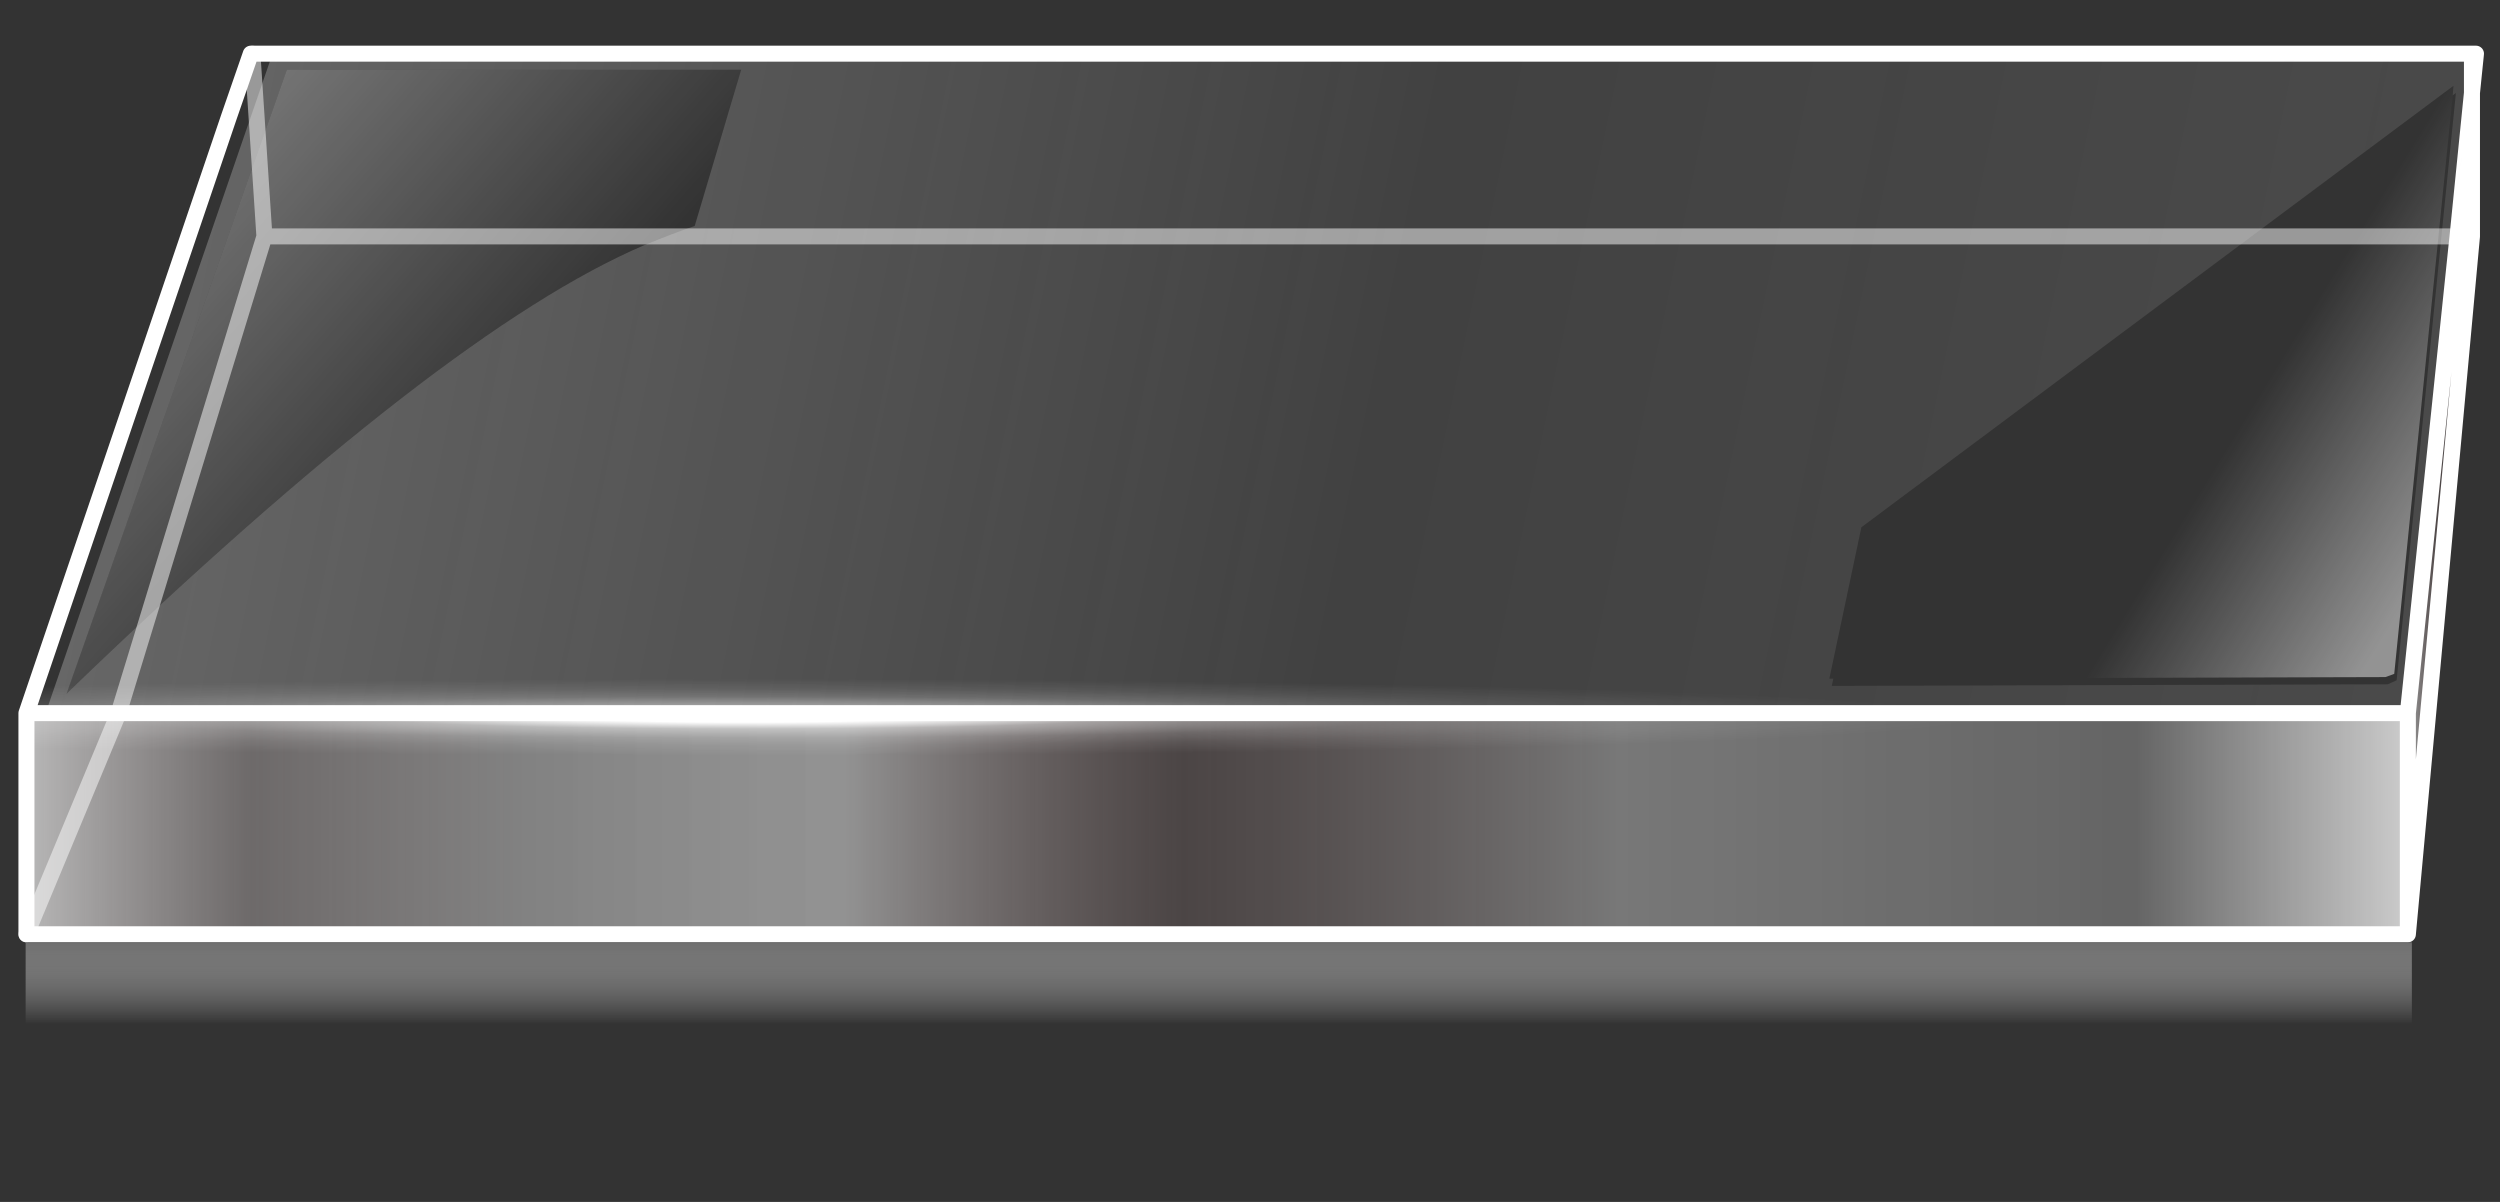 <?xml version="1.0" encoding="utf-8"?>
<!-- Generator: Adobe Illustrator 16.0.3, SVG Export Plug-In . SVG Version: 6.00 Build 0)  -->
<!DOCTYPE svg PUBLIC "-//W3C//DTD SVG 1.1//EN" "http://www.w3.org/Graphics/SVG/1.1/DTD/svg11.dtd">
<svg version="1.1" id="Layer_1" xmlns="http://www.w3.org/2000/svg" xmlns:xlink="http://www.w3.org/1999/xlink" x="0px" y="0px"
	 width="156px" height="75px" viewBox="0 0 156 75" enable-background="new 0 0 156 75" xml:space="preserve">
<rect x="0" y="0" width="156" height="75" fill="#333333" stroke="none"/>
<g>
	<g>
		<g>
			<linearGradient id="SVGID_1_" gradientUnits="userSpaceOnUse" x1="146.6" y1="30.825" x2="158.1" y2="30.825">
				<stop  offset="0" style="stop-color:#626262;stop-opacity:0.569"/>
				<stop  offset="0.345" style="stop-color:#FFFFFF;stop-opacity:0.467"/>
				<stop  offset="0.486" style="stop-color:#BD9A9A;stop-opacity:0.176"/>
				<stop  offset="0.667" style="stop-color:#FFFFFF;stop-opacity:0.337"/>
				<stop  offset="0.882" style="stop-color:#FFFFFF;stop-opacity:0.243"/>
				<stop  offset="1" style="stop-color:#FFFFFF;stop-opacity:0.769"/>
			</linearGradient>
			<path fill-rule="evenodd" clip-rule="evenodd" fill="url(#SVGID_1_)" d="M150.25,58.3V44.5l3.1-29.75l0.9-8.95l0.25-2.45
				l-0.25,10.4v1L150.25,58.3z M154.25,13.75V5.8V13.75z M153.35,14.75h0.9H153.35z"/>
			<linearGradient id="SVGID_2_" gradientUnits="userSpaceOnUse" x1="1" y1="51.4" x2="150.9" y2="51.4">
				<stop  offset="0" style="stop-color:#F7F7F7;stop-opacity:0.698"/>
				<stop  offset="0.098" style="stop-color:#D6CCCC;stop-opacity:0.357"/>
				<stop  offset="0.212" style="stop-color:#BBBBBB;stop-opacity:0.577"/>
				<stop  offset="0.345" style="stop-color:#FFFFFF;stop-opacity:0.467"/>
				<stop  offset="0.486" style="stop-color:#BD9A9A;stop-opacity:0.176"/>
				<stop  offset="0.667" style="stop-color:#FFFFFF;stop-opacity:0.337"/>
				<stop  offset="0.882" style="stop-color:#FFFFFF;stop-opacity:0.243"/>
				<stop  offset="1" style="stop-color:#FFFFFF;stop-opacity:0.769"/>
			</linearGradient>
			<polygon fill-rule="evenodd" clip-rule="evenodd" fill="url(#SVGID_2_)" points="7.4,44.5 150.25,44.5 150.25,58.3 103.85,58.3 
				103.85,58.25 103.7,58.3 1.65,58.3 1.65,44.5 2.75,44.5 7.4,44.5 1.65,58.3 			"/>
			
				<linearGradient id="SVGID_3_" gradientUnits="userSpaceOnUse" x1="10.797" y1="5.3" x2="159.397" y2="5.3" gradientTransform="matrix(1 0 -0.205 1 2.043843e-004 0)">
				<stop  offset="0" style="stop-color:#F7F7F7;stop-opacity:0.263"/>
				<stop  offset="0.541" style="stop-color:#FBFBFB;stop-opacity:0.071"/>
				<stop  offset="1" style="stop-color:#FFFFFF;stop-opacity:0.114"/>
			</linearGradient>
			<polygon fill-rule="evenodd" clip-rule="evenodd" fill="url(#SVGID_3_)" points="15.65,3.35 14.3,7.25 15.55,3.35 			"/>
			
				<path fill-rule="evenodd" clip-rule="evenodd" fill="none" stroke="#FFFFFF" stroke-linecap="round" stroke-linejoin="round" stroke-miterlimit="3" d="
				M154.25,5.8V3.35H19.95h-4.2 M153.35,14.75l0.9-8.95l0.25-2.45 M154.25,3.35h0.25 M154.25,13.75v1l-4,43.55h-46.4H103.7H1.65
				V44.5L14.3,7.25l1.35-3.9h0.1 M154.25,13.75V5.8 M153.35,14.75h0.9 M150.25,44.5l3.1-29.75 M150.25,44.5v13.8 M7.4,44.5H2.75
				h-1.1 M7.4,44.5h142.85"/>
			
				<path fill-rule="evenodd" clip-rule="evenodd" fill="none" stroke="#FFFFFF" stroke-linecap="round" stroke-linejoin="round" stroke-miterlimit="3" stroke-opacity="0.498" d="
				M15.75,3.35l0.75,11.4h136.85 M7.4,44.5l9.1-29.75 M1.65,58.3L7.4,44.5"/>
			<line fill-rule="evenodd" clip-rule="evenodd" fill="none" x1="3.1" y1="43.45" x2="2.75" y2="44.5"/>
		</g>
	</g>
	<g>
		<linearGradient id="SVGID_4_" gradientUnits="userSpaceOnUse" x1="76.05" y1="57.9" x2="76.05" y2="63.9">
			<stop  offset="0" style="stop-color:#626262"/>
			<stop  offset="1" style="stop-color:#FFFFFF;stop-opacity:0"/>
		</linearGradient>
		<rect x="1.6" y="58.8" fill-rule="evenodd" clip-rule="evenodd" fill="url(#SVGID_4_)" width="148.9" height="8.8"/>
	</g>
	<g>
		
			<radialGradient id="SVGID_5_" cx="46.5" cy="44.75" r="82.6" gradientTransform="matrix(1 0 0 0.031 0 43.368)" gradientUnits="userSpaceOnUse">
			<stop  offset="0" style="stop-color:#FFFFFF"/>
			<stop  offset="0.122" style="stop-color:#FFFFFF"/>
			<stop  offset="0.282" style="stop-color:#FFFFFF;stop-opacity:0.447"/>
			<stop  offset="0.502" style="stop-color:#FFFFFF;stop-opacity:0.188"/>
			<stop  offset="0.682" style="stop-color:#FFFFFF;stop-opacity:0.086"/>
			<stop  offset="0.929" style="stop-color:#FFFFFF;stop-opacity:0"/>
		</radialGradient>
		<path fill-rule="evenodd" clip-rule="evenodd" fill="url(#SVGID_5_)" d="M128.3,44.75c0,0.7-8,1.3-24,1.8
			C88.267,47.05,69,47.3,46.5,47.3c-16.8,0-31.8-0.133-45-0.399v-2.25l1-1.95c12.933-0.3,27.6-0.45,44-0.45
			c22.5,0,41.767,0.25,57.8,0.75C120.3,43.5,128.3,44.083,128.3,44.75z"/>
	</g>
	<g>
		<g>
			
				<linearGradient id="SVGID_6_" gradientUnits="userSpaceOnUse" x1="12.138" y1="23.925" x2="159.139" y2="23.925" gradientTransform="matrix(1 0 -0.207 1 -1.365542e-004 0)">
				<stop  offset="0" style="stop-color:#F7F7F7;stop-opacity:0.263"/>
				<stop  offset="0.541" style="stop-color:#FBFBFB;stop-opacity:0.071"/>
				<stop  offset="1" style="stop-color:#FFFFFF;stop-opacity:0.114"/>
			</linearGradient>
			<path fill-rule="evenodd" clip-rule="evenodd" fill="url(#SVGID_6_)" d="M153.05,5.95l0.05-0.6L116.15,32.9l-2,9.45h0.25
				L114.3,42.8l34.7-0.1l0.55-0.25l3.7-36.65L153.05,5.95z M154.25,3.8L150,44.05H3L16.85,3.8H154.25z M43.35,14.1l2.9-9.75H17.9
				L4.15,43.3c0.1-0.1,0.2-0.2,0.3-0.3C19.917,28.1,31.833,18.867,40.2,15.3C41.333,14.833,42.383,14.433,43.35,14.1z"/>
			
				<linearGradient id="SVGID_7_" gradientUnits="userSpaceOnUse" x1="-236.827" y1="129.672" x2="-213.475" y2="129.672" gradientTransform="matrix(-0.123 -0.992 0.838 -1.367 1.221895e-005 4.491806e-004)">
				<stop  offset="0" style="stop-color:#FFFFFF;stop-opacity:0.471"/>
				<stop  offset="1" style="stop-color:#FFFFFF;stop-opacity:0"/>
			</linearGradient>
			<polygon fill-rule="evenodd" clip-rule="evenodd" fill="url(#SVGID_7_)" points="153.05,5.95 149.4,42.05 148.85,42.25 
				114.4,42.35 114.15,42.35 116.15,32.9 153.1,5.35 			"/>
			
				<linearGradient id="SVGID_8_" gradientUnits="userSpaceOnUse" x1="4.085" y1="-7.494" x2="42.499" y2="-7.494" gradientTransform="matrix(0.561 0.828 -0.682 0.776 4.149675e-004 1.283288e-004)">
				<stop  offset="0" style="stop-color:#FFFFFF;stop-opacity:0.471"/>
				<stop  offset="1" style="stop-color:#FFFFFF;stop-opacity:0"/>
			</linearGradient>
			<path fill-rule="evenodd" clip-rule="evenodd" fill="url(#SVGID_8_)" d="M43.35,14.1c-0.967,0.333-2.017,0.733-3.15,1.2
				C31.833,18.867,19.917,28.1,4.45,43c-0.1,0.1-0.2,0.2-0.3,0.3L17.9,4.35h28.35L43.35,14.1z"/>
		</g>
	</g>
</g>
</svg>
